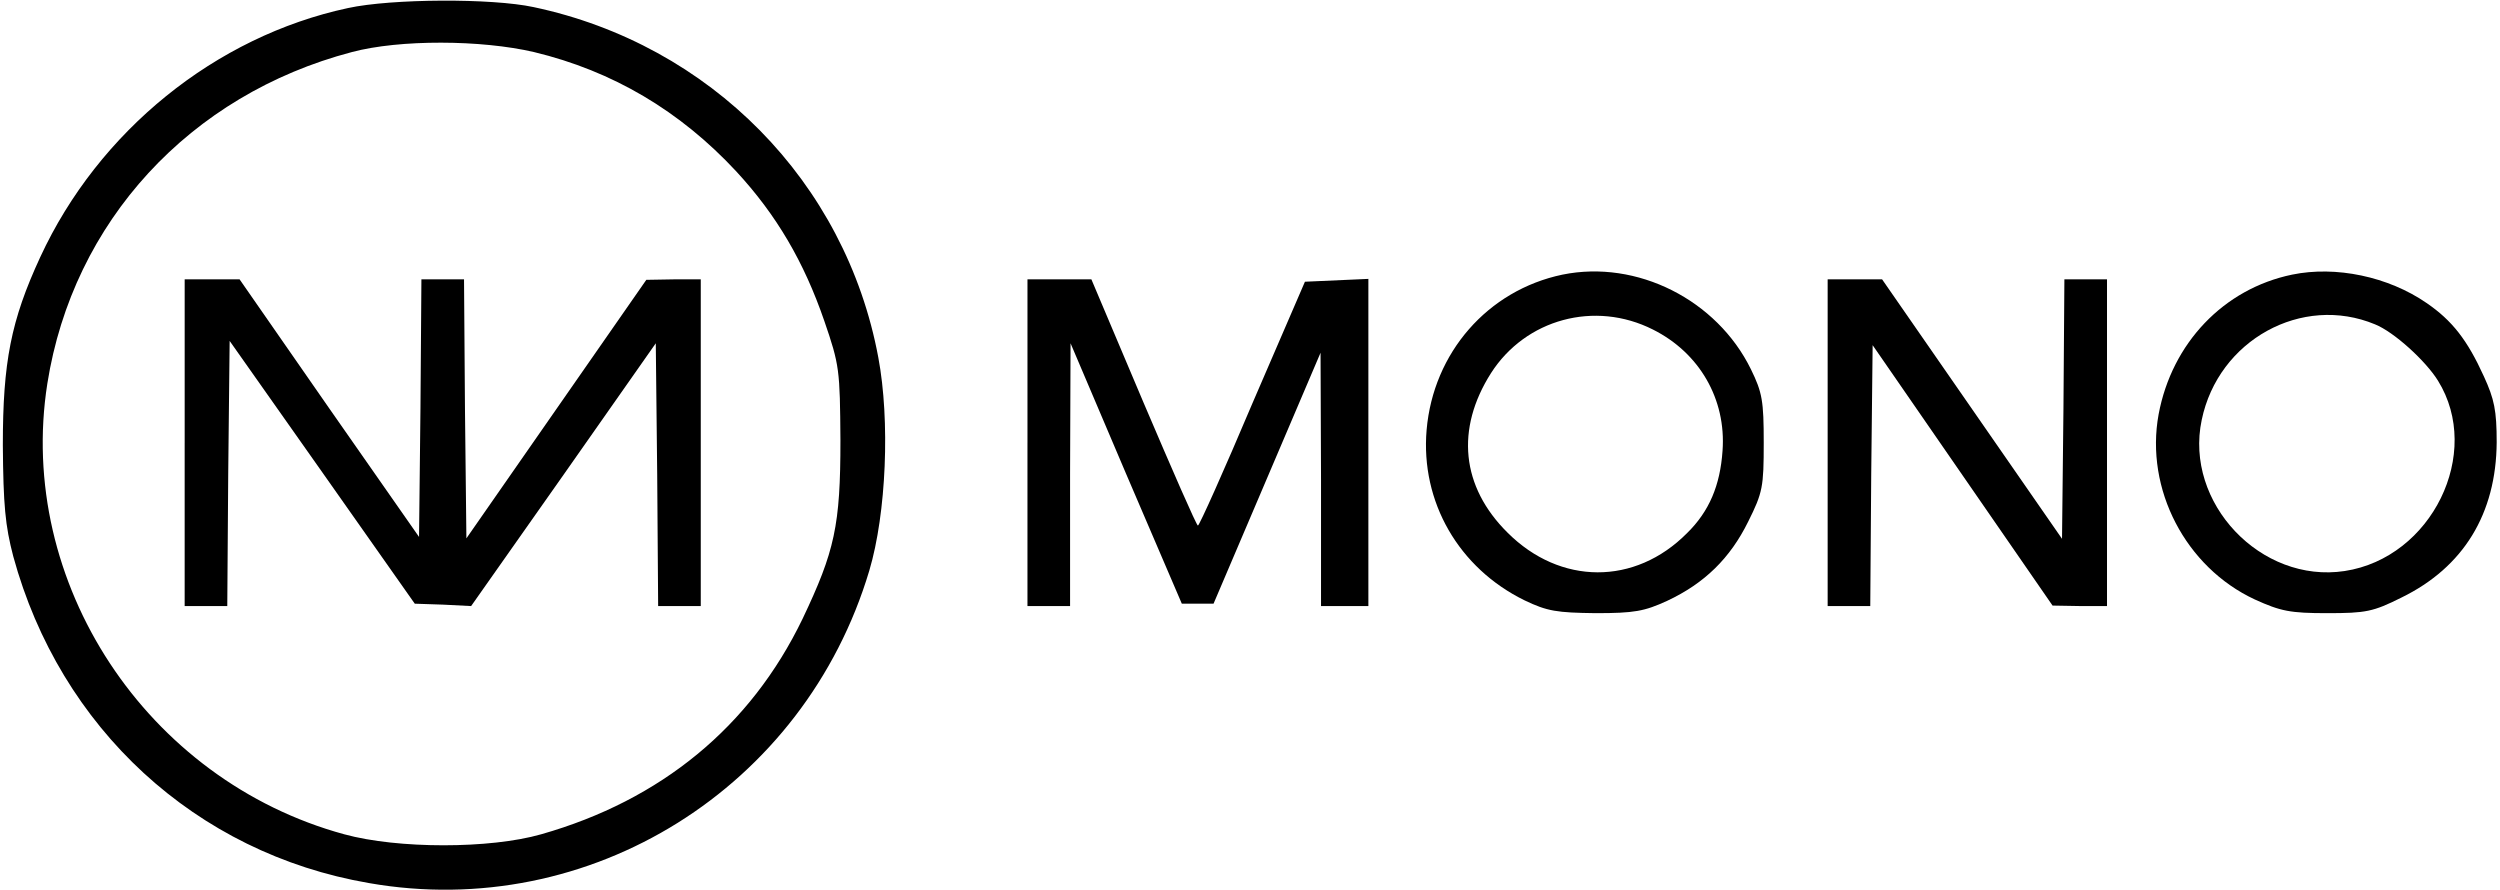 <?xml version="1.0" standalone="no"?>
<!DOCTYPE svg PUBLIC "-//W3C//DTD SVG 20010904//EN"
 "http://www.w3.org/TR/2001/REC-SVG-20010904/DTD/svg10.dtd">
<svg version="1.0" xmlns="http://www.w3.org/2000/svg" viewBox="0 0 528 188"
 preserveAspectRatio="xMidYMid meet">
<g transform="translate(0,188) scale(0.1,-0.1)" stroke="none">
<path d="M735 1863 c-280 -60 -527 -260 -650 -526 -62 -134 -79 -222 -79 -397
1 -127 5 -170 22 -235 99 -363 385 -627 751 -690 467 -82 920 201 1057 660 36
121 44 317 19 450 -69 371 -355 661 -728 740 -88 19 -300 18 -392 -2z m393
-93 c166 -40 308 -124 427 -252 85 -92 143 -191 186 -316 32 -93 33 -103 34
-252 0 -180 -12 -234 -80 -377 -110 -228 -299 -383 -552 -455 -108 -31 -303
-31 -416 0 -418 114 -693 532 -627 952 54 342 301 610 643 700 101 27 274 26
385 0z"/>
<path d="M390 945 l0 -345 45 0 45 0 2 280 3 280 196 -278 195 -277 60 -2 59
-3 195 277 195 278 3 -278 2 -277 45 0 45 0 0 345 0 345 -57 0 -58 -1 -190
-273 -190 -273 -3 273 -2 274 -45 0 -45 0 -2 -272 -3 -272 -190 272 -189 272
-58 0 -58 0 0 -345z"/>
<path d="M3300 1300 c-158 -33 -273 -165 -287 -328 -13 -152 68 -292 207 -360
48 -23 68 -26 150 -27 82 0 103 4 151 26 79 37 133 90 171 167 31 62 33 74 33
167 0 88 -3 106 -27 155 -72 147 -241 232 -398 200z m191 -116 c98 -49 155
-147 147 -256 -5 -73 -28 -128 -75 -174 -110 -111 -268 -110 -379 1 -98 97
-110 219 -35 337 73 114 219 154 342 92z"/>
<path d="M4841 1300 c-145 -30 -254 -145 -282 -295 -29 -158 57 -323 203 -391
55 -25 75 -29 153 -29 82 0 97 3 157 33 131 64 200 177 201 328 0 67 -5 91
-27 139 -35 77 -67 118 -121 155 -81 56 -192 79 -284 60z m175 -105 c40 -16
107 -77 133 -119 95 -153 -13 -374 -197 -402 -177 -27 -339 144 -302 319 35
169 212 266 366 202z"/>
<path d="M2170 945 l0 -345 45 0 45 0 0 278 1 277 117 -275 118 -275 33 0 34
0 113 265 113 265 1 -267 0 -268 50 0 50 0 0 345 0 346 -67 -3 -67 -3 -111
-257 c-60 -142 -112 -258 -115 -258 -3 0 -54 117 -115 260 l-110 260 -67 0
-68 0 0 -345z"/>
<path d="M3860 945 l0 -345 45 0 45 0 2 276 3 275 190 -275 190 -275 58 -1 57
0 0 345 0 345 -45 0 -45 0 -2 -274 -3 -274 -190 274 -190 274 -57 0 -58 0 0
-345z"/>
</g>
</svg>
